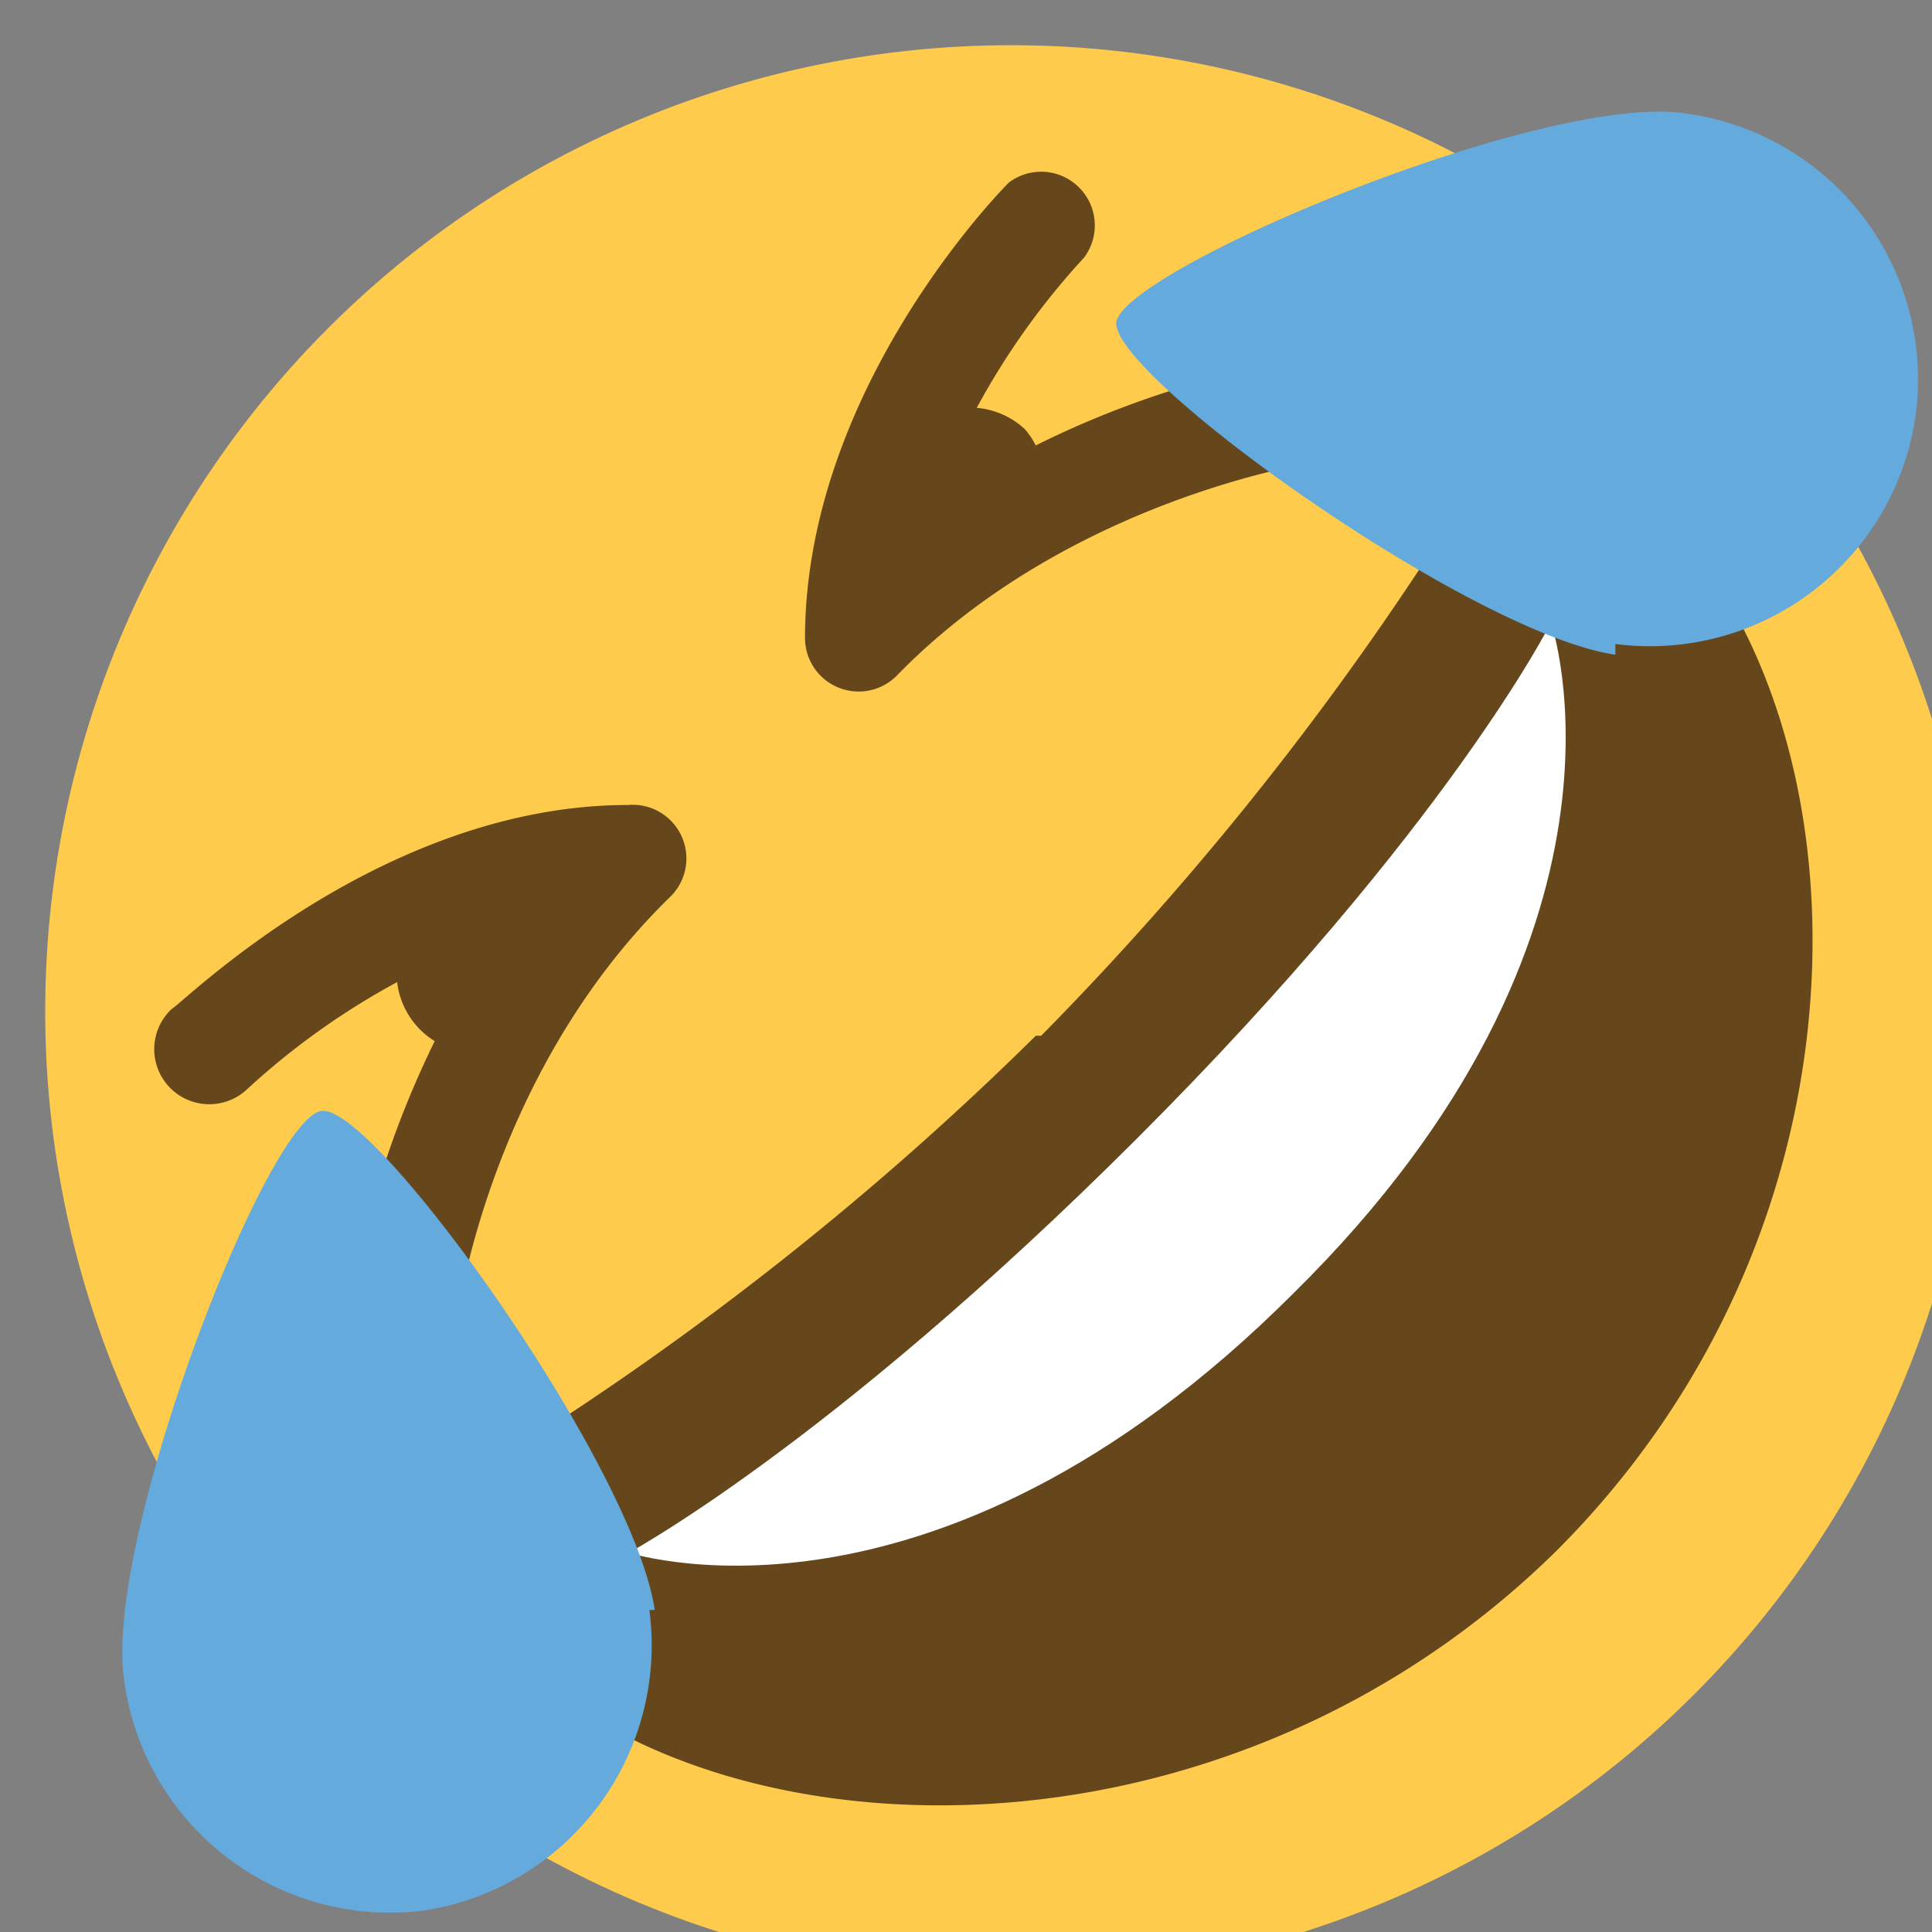 <svg xmlns="http://www.w3.org/2000/svg" viewBox="0 0 45 45"><rect x="0" y="0" width="45" height="45" fill="#808080" stroke="none"/><defs><clipPath id="a"><path d="M0 36h36V0H0v36z"/></clipPath></defs><g clip-path="url(#a)" transform="matrix(1.25 0 0 -1.25 0 45)"><path d="M30.7 30.7A18 18 0 1 0 5.3 5.3a18 18 0 0 0 25.4 25.4" fill="#ffcb4c"/><path d="M19.3 16.7A57.4 57.4 0 0 0 9.6 9c-.7-.5-1.9-2 0-3.9C13.5 1.3 22.8 1 29 7.1c6.2 6.2 5.8 15.4 2 19.3-2 1.9-3.4.8-3.9 0a57.7 57.7 0 0 0-7.7-9.7" fill="#65471b"/><path d="M11.6 7s3.8 2 9.6 7.8 7.7 9.6 7.7 9.6 2-5.8-4.8-12.5c-6.8-6.8-12.5-4.8-12.5-4.8" fill="#fff"/><path d="M24.3 29.3c-.1 0-2.4-.3-5-1.6a1.5 1.5 0 0 1-.2.3 1.5 1.5 0 0 1-.9.4 13.8 13.8 0 0 0 2 2.8 1 1 0 0 1-1.4 1.4c-.2-.2-3.8-3.9-3.8-8.5a1 1 0 0 1 1.7-.7c3.2 3.3 7.8 4 7.9 4a1 1 0 0 1 .8 1.1 1 1 0 0 1-1.1.8M11.7 21c-4.6 0-8.3-3.7-8.5-3.8a1 1 0 0 1 1.4-1.5 13.8 13.8 0 0 0 2.8 2 1.5 1.5 0 0 1 .7-1.1 18 18 0 0 1-1.6-5 1 1 0 0 1 2-.3c0 .1.6 4.7 4 8a1 1 0 0 1-.8 1.7" fill="#65471b"/><path d="M30.1 24a5 5 0 0 1 5.6 4.3 5 5 0 0 1-4.4 5.6C28.6 34.2 21 31 20.8 30c-.1-1 6.6-5.8 9.3-6.2M12.1 6A5 5 0 0 0 7.9.4a5 5 0 0 0-5.6 4.4C2 7.5 5 15.2 6 15.3c1 .1 5.8-6.6 6.2-9.3" fill="#64aadd"/></g></svg>